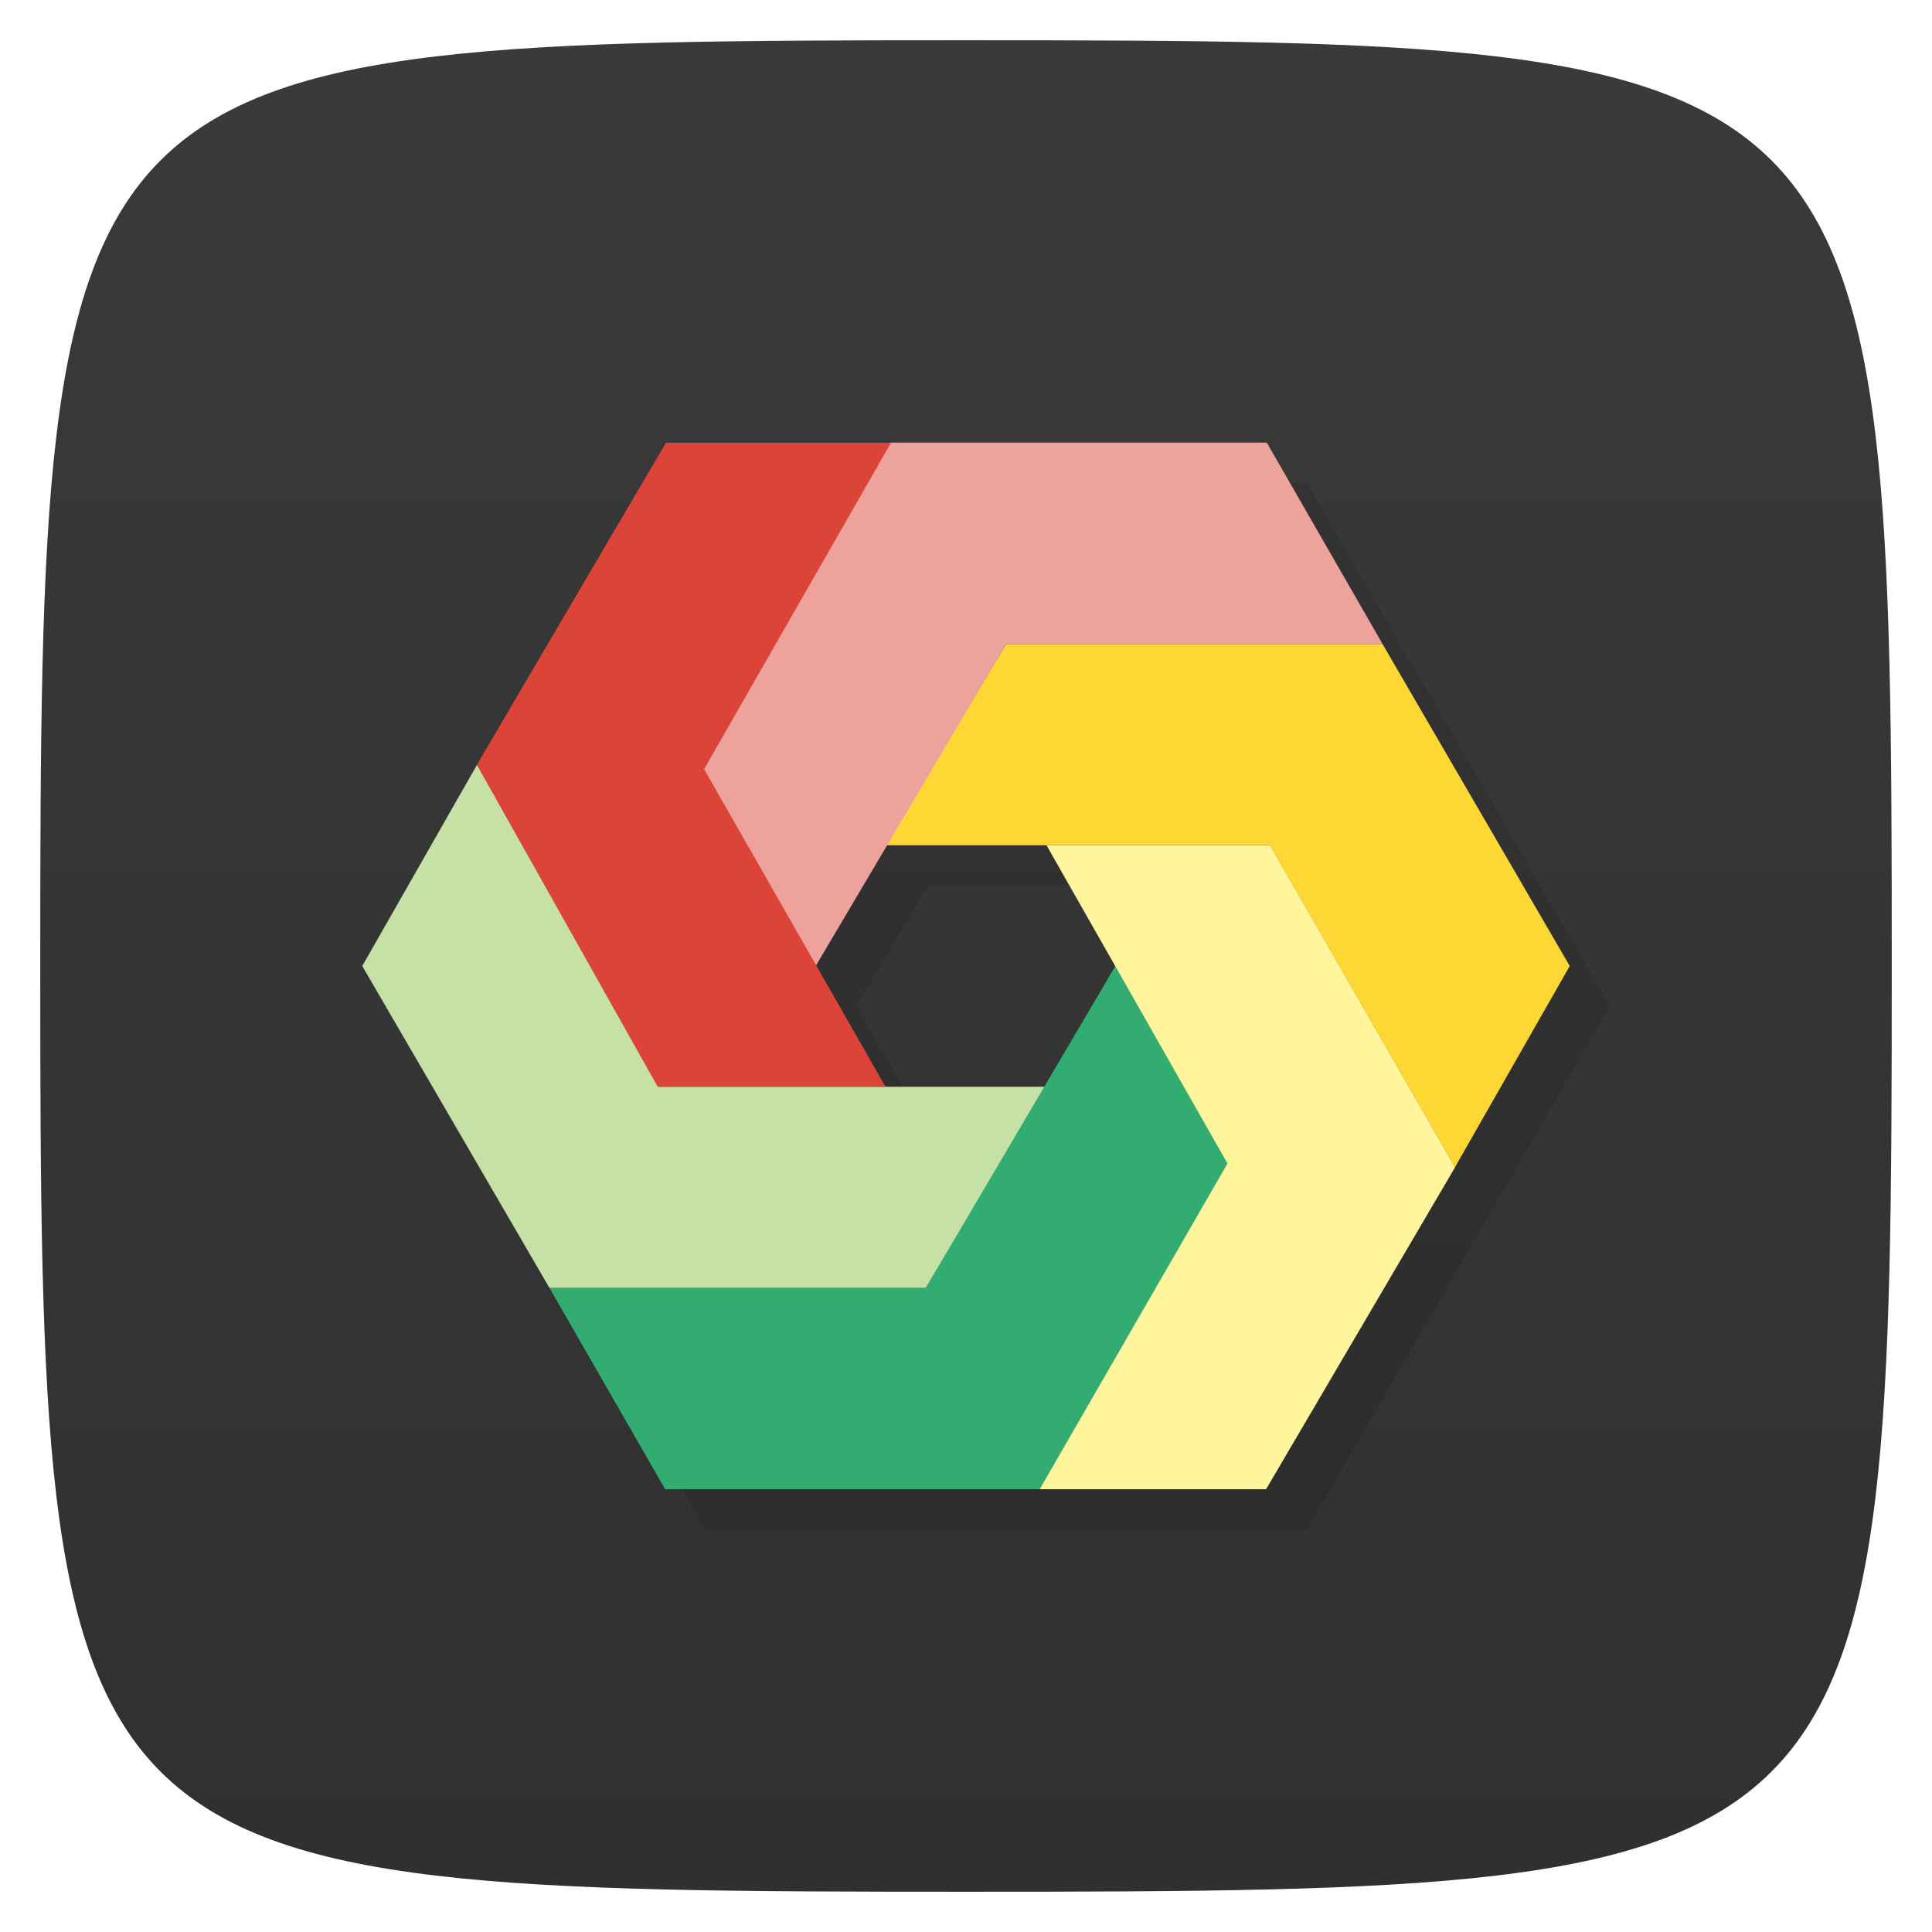 <svg viewBox="0 0 48 48" xmlns="http://www.w3.org/2000/svg" xmlns:xlink="http://www.w3.org/1999/xlink">
  <linearGradient id="a" gradientTransform="matrix(0 1 -1 0 48 0)" gradientUnits="userSpaceOnUse" x1="1" x2="47">
    <stop offset="0" stop-color="#3a3a3a"/>
    <stop offset="1" stop-color="#303030"/>
  </linearGradient>
  <path d="m47 24c0 22.703-.297 23-23 23-22.703 0-23-.297-23-23 0-22.703.297-23 23-23 22.703 0 23 .297 23 23z" fill="url(#a)"/>
  <path d="m17.531 12l-7.531 13 7.531 13h14.938l7.531-13-7.531-13m-9.406 10h3.938l1.719 3-1.781 3h-3.938l-1.719-3" fill-opacity=".098"/>
  <path d="m9 24l2.852-5 4.504 8h9.645l-3 5h-9.349z" fill="#c5e1a5"/>
  <path d="m30.507 28.898l-2.795-4.898-4.712 8h-9.348l2.875 5h9.305z" fill="#33ac71"/>
  <path d="m26 21h5.555l4.596 8-4.696 8h-5.626l4.667-8.094z" fill="#fff59d"/>
  <path d="m39 24l-2.852 5-4.598-8h-9.551l3-5h9.349z" fill="#fdd835"/>
  <path d="m17.434 19.11l2.834 4.887 4.732-8h9.348l-2.875-5h-9.367z" fill="#eda29b"/>
  <path d="m22 27h-5.66l-4.491-8 4.696-8h5.591l-4.643 8.109z" fill="#db4437"/>
</svg>
